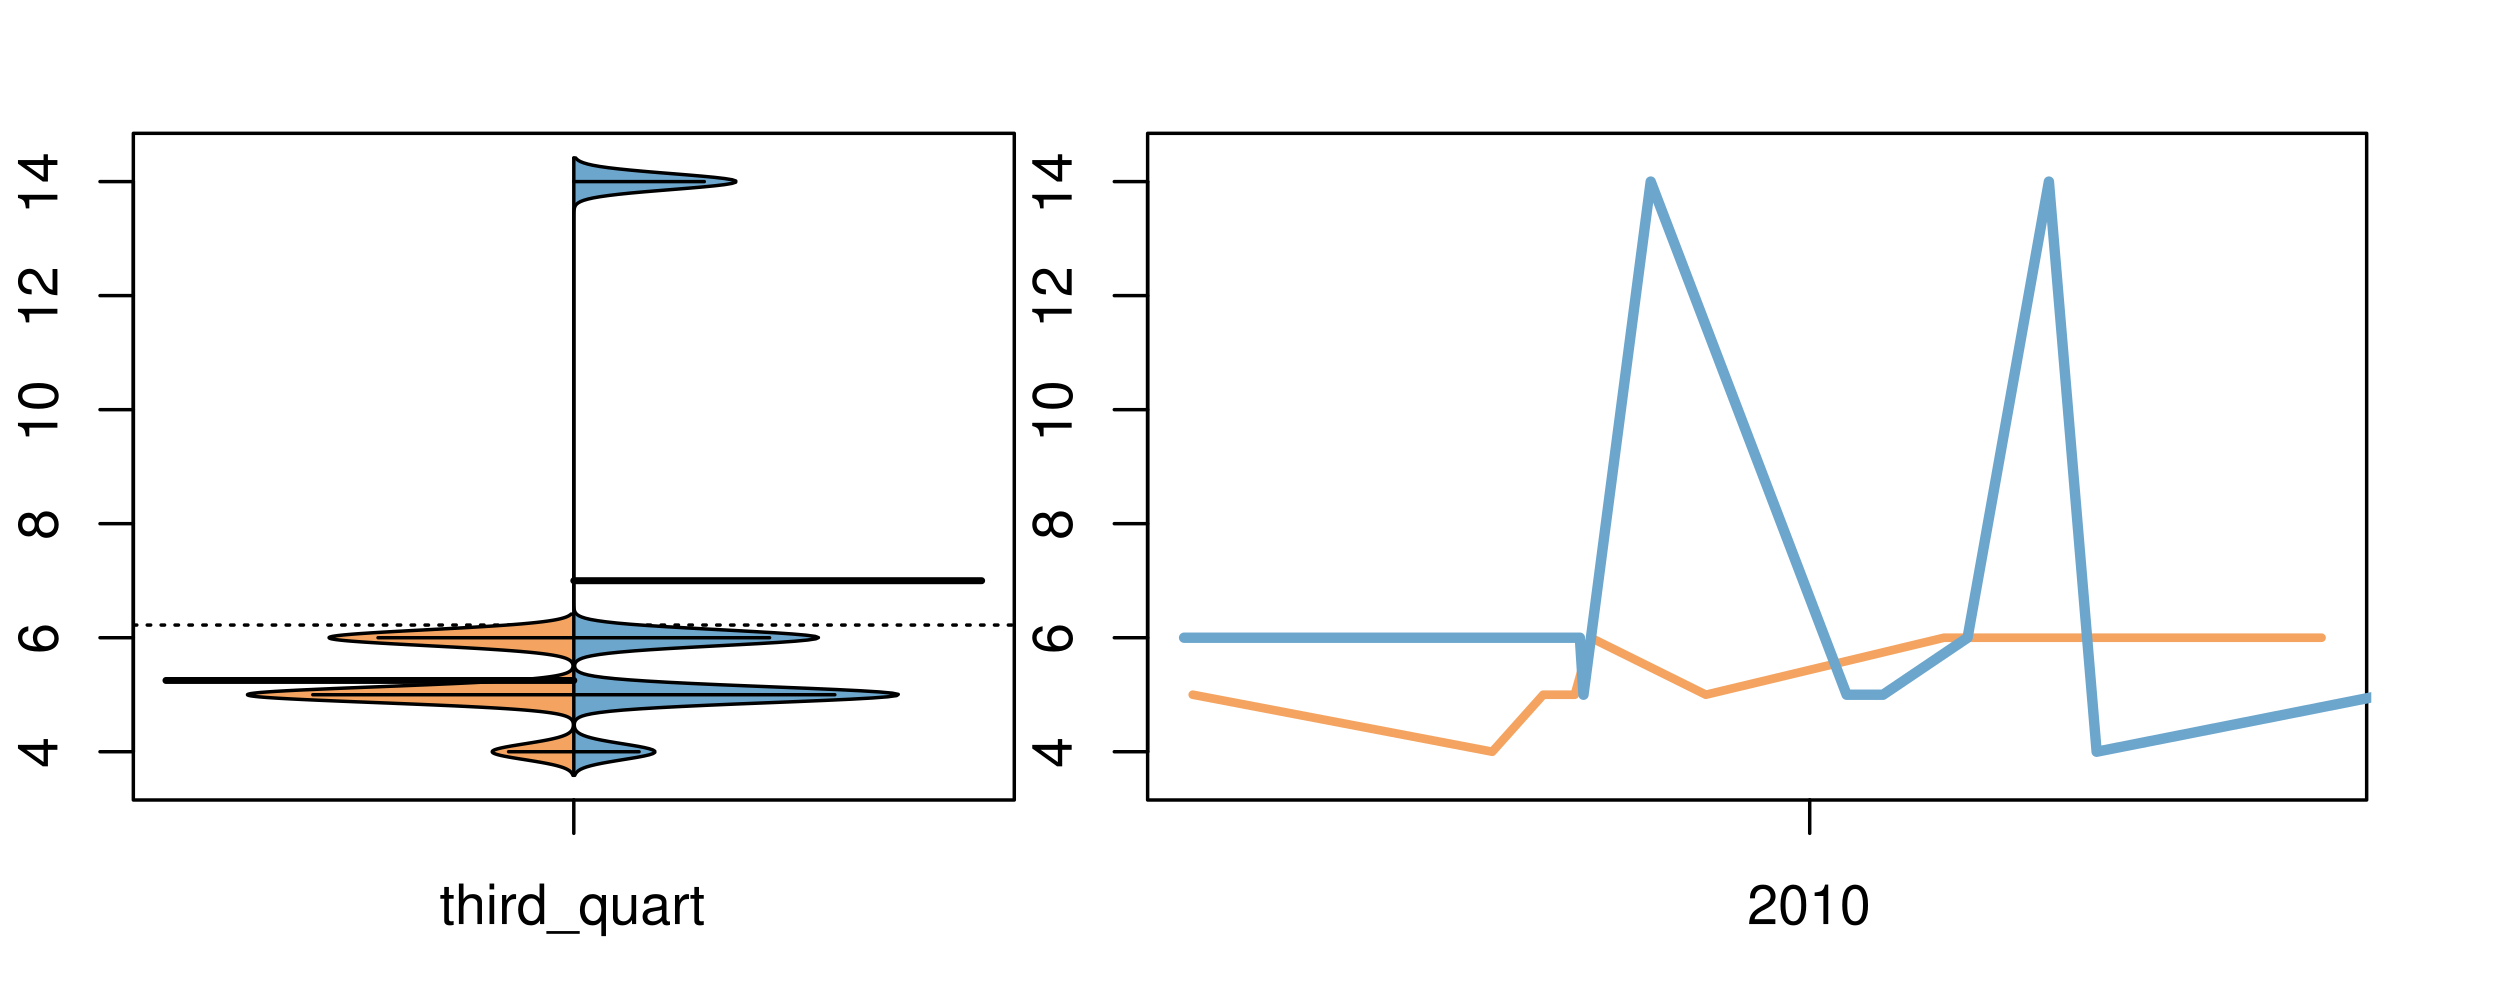 <?xml version="1.0" encoding="UTF-8"?>
<svg xmlns="http://www.w3.org/2000/svg" xmlns:xlink="http://www.w3.org/1999/xlink" width="540pt" height="216pt" viewBox="0 0 540 216" version="1.1">
<defs>
<g>
<symbol overflow="visible" id="glyph0-0">
<path style="stroke:none;" d="M -2.047 -3.922 L 0 -3.922 L 0 -4.984 L -2.047 -4.984 L -2.047 -6.234 L -2.984 -6.234 L -2.984 -4.984 L -8.516 -4.984 L -8.516 -4.203 L -3.156 -0.344 L -2.047 -0.344 Z M -2.984 -3.922 L -2.984 -1.266 L -6.703 -3.922 Z M -2.984 -3.922 "/>
</symbol>
<symbol overflow="visible" id="glyph0-1">
<path style="stroke:none;" d="M -6.281 -5.969 C -7.688 -5.766 -8.516 -4.859 -8.516 -3.562 C -8.516 -2.625 -8.047 -1.781 -7.297 -1.281 C -6.469 -0.75 -5.422 -0.516 -3.875 -0.516 C -2.453 -0.516 -1.531 -0.734 -0.781 -1.234 C -0.094 -1.688 0.281 -2.438 0.281 -3.375 C 0.281 -4.984 -0.922 -6.156 -2.594 -6.156 C -4.172 -6.156 -5.297 -5.078 -5.297 -3.547 C -5.297 -2.719 -4.969 -2.047 -4.344 -1.594 C -6.422 -1.609 -7.578 -2.281 -7.578 -3.484 C -7.578 -4.234 -7.109 -4.75 -6.281 -4.922 Z M -4.359 -3.422 C -4.359 -4.438 -3.641 -5.078 -2.516 -5.078 C -1.438 -5.078 -0.656 -4.359 -0.656 -3.391 C -0.656 -2.406 -1.469 -1.656 -2.562 -1.656 C -3.625 -1.656 -4.359 -2.375 -4.359 -3.422 Z M -4.359 -3.422 "/>
</symbol>
<symbol overflow="visible" id="glyph0-2">
<path style="stroke:none;" d="M -4.469 -4.688 C -5 -5.562 -5.438 -5.859 -6.234 -5.859 C -7.578 -5.859 -8.516 -4.812 -8.516 -3.297 C -8.516 -1.797 -7.578 -0.75 -6.234 -0.75 C -5.453 -0.75 -5.016 -1.031 -4.469 -1.891 C -4.016 -0.922 -3.297 -0.438 -2.359 -0.438 C -0.797 -0.438 0.281 -1.625 0.281 -3.297 C 0.281 -4.984 -0.797 -6.156 -2.359 -6.156 C -3.297 -6.156 -4.016 -5.672 -4.469 -4.688 Z M -7.578 -3.297 C -7.578 -4.203 -7.047 -4.781 -6.219 -4.781 C -5.422 -4.781 -4.891 -4.188 -4.891 -3.297 C -4.891 -2.406 -5.422 -1.828 -6.234 -1.828 C -7.047 -1.828 -7.578 -2.406 -7.578 -3.297 Z M -4.016 -3.297 C -4.016 -4.359 -3.344 -5.078 -2.344 -5.078 C -1.328 -5.078 -0.656 -4.359 -0.656 -3.281 C -0.656 -2.25 -1.344 -1.531 -2.344 -1.531 C -3.344 -1.531 -4.016 -2.25 -4.016 -3.297 Z M -4.016 -3.297 "/>
</symbol>
<symbol overflow="visible" id="glyph0-3">
<path style="stroke:none;" d="M -6.062 -3.109 L 0 -3.109 L 0 -4.156 L -8.516 -4.156 L -8.516 -3.469 C -7.203 -3.094 -7.016 -2.859 -6.812 -1.219 L -6.062 -1.219 Z M -6.062 -3.109 "/>
</symbol>
<symbol overflow="visible" id="glyph0-4">
<path style="stroke:none;" d="M -8.516 -3.297 C -8.516 -2.516 -8.156 -1.781 -7.578 -1.344 C -6.828 -0.797 -5.688 -0.516 -4.109 -0.516 C -1.25 -0.516 0.281 -1.469 0.281 -3.297 C 0.281 -5.094 -1.25 -6.078 -4.047 -6.078 C -5.703 -6.078 -6.797 -5.812 -7.578 -5.25 C -8.172 -4.812 -8.516 -4.109 -8.516 -3.297 Z M -7.578 -3.297 C -7.578 -4.438 -6.422 -5 -4.141 -5 C -1.734 -5 -0.594 -4.453 -0.594 -3.281 C -0.594 -2.156 -1.781 -1.594 -4.109 -1.594 C -6.438 -1.594 -7.578 -2.156 -7.578 -3.297 Z M -7.578 -3.297 "/>
</symbol>
<symbol overflow="visible" id="glyph0-5">
<path style="stroke:none;" d="M -1.047 -6.078 L -1.047 -1.594 C -1.734 -1.703 -2.188 -2.094 -2.797 -3.125 L -3.438 -4.328 C -4.094 -5.516 -4.969 -6.125 -6.016 -6.125 C -6.719 -6.125 -7.375 -5.844 -7.844 -5.344 C -8.297 -4.844 -8.516 -4.219 -8.516 -3.406 C -8.516 -2.328 -8.125 -1.531 -7.406 -1.062 C -6.953 -0.75 -6.422 -0.625 -5.562 -0.594 L -5.562 -1.656 C -6.125 -1.688 -6.484 -1.766 -6.75 -1.906 C -7.266 -2.188 -7.578 -2.734 -7.578 -3.375 C -7.578 -4.328 -6.906 -5.047 -5.984 -5.047 C -5.312 -5.047 -4.734 -4.656 -4.312 -3.906 L -3.688 -2.797 C -2.672 -1.016 -1.875 -0.5 0 -0.406 L 0 -6.078 Z M -1.047 -6.078 "/>
</symbol>
<symbol overflow="visible" id="glyph0-6">
<path style="stroke:none;" d="M -8.75 -5.938 L -8.75 -4.938 L -5.5 -4.938 C -6.125 -4.531 -6.469 -3.859 -6.469 -3.016 C -6.469 -1.375 -5.156 -0.312 -3.156 -0.312 C -1.031 -0.312 0.281 -1.359 0.281 -3.047 C 0.281 -3.906 -0.047 -4.516 -0.828 -5.047 L 0 -5.047 L 0 -5.938 Z M -5.531 -3.188 C -5.531 -4.266 -4.578 -4.938 -3.078 -4.938 C -1.625 -4.938 -0.656 -4.25 -0.656 -3.188 C -0.656 -2.094 -1.625 -1.359 -3.094 -1.359 C -4.562 -1.359 -5.531 -2.094 -5.531 -3.188 Z M -5.531 -3.188 "/>
</symbol>
<symbol overflow="visible" id="glyph0-7">
<path style="stroke:none;" d="M -6.281 -3.094 L -6.281 -2.047 L -7.266 -2.047 C -7.688 -2.047 -7.906 -2.297 -7.906 -2.75 C -7.906 -2.828 -7.906 -2.875 -7.891 -3.094 L -8.719 -3.094 C -8.766 -2.875 -8.781 -2.734 -8.781 -2.531 C -8.781 -1.609 -8.25 -1.062 -7.359 -1.062 L -6.281 -1.062 L -6.281 -0.219 L -5.469 -0.219 L -5.469 -1.062 L 0 -1.062 L 0 -2.047 L -5.469 -2.047 L -5.469 -3.094 Z M -6.281 -3.094 "/>
</symbol>
<symbol overflow="visible" id="glyph0-8">
<path style="stroke:none;" d="M 1.516 -6.938 L 1.516 0.266 L 2.109 0.266 L 2.109 -6.938 Z M 1.516 -6.938 "/>
</symbol>
<symbol overflow="visible" id="glyph0-9">
<path style="stroke:none;" d="M -6.469 -3.266 C -6.469 -1.5 -5.203 -0.438 -3.094 -0.438 C -0.984 -0.438 0.281 -1.484 0.281 -3.281 C 0.281 -5.047 -0.984 -6.125 -3.047 -6.125 C -5.219 -6.125 -6.469 -5.078 -6.469 -3.266 Z M -5.547 -3.281 C -5.547 -4.406 -4.625 -5.078 -3.062 -5.078 C -1.578 -5.078 -0.641 -4.375 -0.641 -3.281 C -0.641 -2.156 -1.578 -1.469 -3.094 -1.469 C -4.609 -1.469 -5.547 -2.156 -5.547 -3.281 Z M -5.547 -3.281 "/>
</symbol>
<symbol overflow="visible" id="glyph0-10">
<path style="stroke:none;" d="M -8.75 -1.828 L -8.75 -0.812 L 0 -0.812 L 0 -1.828 Z M -8.75 -1.828 "/>
</symbol>
<symbol overflow="visible" id="glyph0-11">
<path style="stroke:none;" d="M -1.25 -2.297 L -1.25 -1.047 L 0 -1.047 L 0 -2.297 Z M -1.25 -2.297 "/>
</symbol>
<symbol overflow="visible" id="glyph0-12">
<path style="stroke:none;" d="M 0 -3.422 L -6.281 -5.828 L -6.281 -4.703 L -1.188 -2.922 L -6.281 -1.25 L -6.281 -0.125 L 0 -2.328 Z M 0 -3.422 "/>
</symbol>
<symbol overflow="visible" id="glyph0-13">
<path style="stroke:none;" d="M -0.594 -6.422 C -0.562 -6.312 -0.562 -6.266 -0.562 -6.203 C -0.562 -5.859 -0.75 -5.656 -1.062 -5.656 L -4.75 -5.656 C -5.875 -5.656 -6.469 -4.844 -6.469 -3.297 C -6.469 -2.391 -6.203 -1.625 -5.734 -1.219 C -5.406 -0.922 -5.047 -0.797 -4.422 -0.781 L -4.422 -1.781 C -5.203 -1.875 -5.547 -2.328 -5.547 -3.266 C -5.547 -4.156 -5.203 -4.672 -4.609 -4.672 L -4.344 -4.672 C -3.922 -4.672 -3.75 -4.422 -3.641 -3.625 C -3.469 -2.203 -3.422 -1.984 -3.266 -1.609 C -2.969 -0.875 -2.406 -0.5 -1.578 -0.5 C -0.438 -0.5 0.281 -1.297 0.281 -2.562 C 0.281 -3.359 0 -4 -0.641 -4.703 C -0.016 -4.781 0.281 -5.094 0.281 -5.734 C 0.281 -5.938 0.25 -6.094 0.172 -6.422 Z M -1.984 -4.672 C -1.641 -4.672 -1.438 -4.578 -1.156 -4.266 C -0.797 -3.859 -0.594 -3.375 -0.594 -2.781 C -0.594 -2 -0.969 -1.547 -1.609 -1.547 C -2.266 -1.547 -2.609 -1.984 -2.766 -3.062 C -2.906 -4.109 -2.953 -4.328 -3.109 -4.672 Z M -1.984 -4.672 "/>
</symbol>
<symbol overflow="visible" id="glyph0-14">
<path style="stroke:none;" d="M 0 -5.781 L -6.281 -5.781 L -6.281 -4.781 L -2.719 -4.781 C -1.438 -4.781 -0.594 -4.109 -0.594 -3.078 C -0.594 -2.281 -1.078 -1.781 -1.844 -1.781 L -6.281 -1.781 L -6.281 -0.781 L -1.438 -0.781 C -0.391 -0.781 0.281 -1.562 0.281 -2.781 C 0.281 -3.703 -0.047 -4.297 -0.875 -4.891 L 0 -4.891 Z M 0 -5.781 "/>
</symbol>
<symbol overflow="visible" id="glyph0-15">
<path style="stroke:none;" d="M -2.812 -6.156 C -3.766 -6.156 -4.344 -6.078 -4.812 -5.906 C -5.844 -5.5 -6.469 -4.531 -6.469 -3.359 C -6.469 -1.609 -5.125 -0.484 -3.062 -0.484 C -1 -0.484 0.281 -1.578 0.281 -3.344 C 0.281 -4.781 -0.547 -5.766 -1.906 -6.031 L -1.906 -5.016 C -1.078 -4.734 -0.641 -4.172 -0.641 -3.375 C -0.641 -2.734 -0.938 -2.203 -1.469 -1.859 C -1.828 -1.625 -2.188 -1.531 -2.812 -1.531 Z M -3.625 -1.547 C -4.781 -1.625 -5.547 -2.344 -5.547 -3.344 C -5.547 -4.328 -4.734 -5.094 -3.703 -5.094 C -3.672 -5.094 -3.641 -5.094 -3.625 -5.078 Z M -3.625 -1.547 "/>
</symbol>
<symbol overflow="visible" id="glyph1-0">
<path style="stroke:none;" d="M 3.047 -6.281 L 2.016 -6.281 L 2.016 -8.016 L 1.016 -8.016 L 1.016 -6.281 L 0.172 -6.281 L 0.172 -5.469 L 1.016 -5.469 L 1.016 -0.719 C 1.016 -0.078 1.453 0.281 2.234 0.281 C 2.469 0.281 2.719 0.25 3.047 0.188 L 3.047 -0.641 C 2.922 -0.609 2.766 -0.594 2.562 -0.594 C 2.141 -0.594 2.016 -0.719 2.016 -1.156 L 2.016 -5.469 L 3.047 -5.469 Z M 3.047 -6.281 "/>
</symbol>
<symbol overflow="visible" id="glyph1-1">
<path style="stroke:none;" d="M 0.844 -8.75 L 0.844 0 L 1.844 0 L 1.844 -3.469 C 1.844 -4.75 2.516 -5.594 3.547 -5.594 C 3.859 -5.594 4.188 -5.484 4.422 -5.297 C 4.719 -5.094 4.844 -4.797 4.844 -4.359 L 4.844 0 L 5.828 0 L 5.828 -4.75 C 5.828 -5.812 5.078 -6.469 3.859 -6.469 C 2.969 -6.469 2.422 -6.188 1.844 -5.422 L 1.844 -8.75 Z M 0.844 -8.75 "/>
</symbol>
<symbol overflow="visible" id="glyph1-2">
<path style="stroke:none;" d="M 1.797 -6.281 L 0.797 -6.281 L 0.797 0 L 1.797 0 Z M 1.797 -8.75 L 0.797 -8.75 L 0.797 -7.484 L 1.797 -7.484 Z M 1.797 -8.75 "/>
</symbol>
<symbol overflow="visible" id="glyph1-3">
<path style="stroke:none;" d="M 0.828 -6.281 L 0.828 0 L 1.844 0 L 1.844 -3.266 C 1.844 -4.156 2.062 -4.75 2.547 -5.094 C 2.859 -5.328 3.156 -5.406 3.859 -5.406 L 3.859 -6.438 C 3.688 -6.453 3.594 -6.469 3.469 -6.469 C 2.812 -6.469 2.328 -6.078 1.75 -5.141 L 1.75 -6.281 Z M 0.828 -6.281 "/>
</symbol>
<symbol overflow="visible" id="glyph1-4">
<path style="stroke:none;" d="M 5.938 -8.75 L 4.938 -8.75 L 4.938 -5.5 C 4.531 -6.125 3.859 -6.469 3.016 -6.469 C 1.375 -6.469 0.312 -5.156 0.312 -3.156 C 0.312 -1.031 1.359 0.281 3.047 0.281 C 3.906 0.281 4.516 -0.047 5.047 -0.828 L 5.047 0 L 5.938 0 Z M 3.188 -5.531 C 4.266 -5.531 4.938 -4.578 4.938 -3.078 C 4.938 -1.625 4.25 -0.656 3.188 -0.656 C 2.094 -0.656 1.359 -1.625 1.359 -3.094 C 1.359 -4.562 2.094 -5.531 3.188 -5.531 Z M 3.188 -5.531 "/>
</symbol>
<symbol overflow="visible" id="glyph1-5">
<path style="stroke:none;" d="M 6.938 1.516 L -0.266 1.516 L -0.266 2.109 L 6.938 2.109 Z M 6.938 1.516 "/>
</symbol>
<symbol overflow="visible" id="glyph1-6">
<path style="stroke:none;" d="M 5.938 2.609 L 5.938 -6.281 L 5.047 -6.281 L 5.047 -5.453 C 4.578 -6.109 3.875 -6.469 3.047 -6.469 C 1.391 -6.469 0.312 -5.109 0.312 -3.031 C 0.312 -0.984 1.344 0.281 3 0.281 C 3.875 0.281 4.469 -0.031 4.938 -0.719 L 4.938 2.609 Z M 3.188 -5.531 C 4.266 -5.531 4.938 -4.578 4.938 -3.062 C 4.938 -1.625 4.25 -0.656 3.188 -0.656 C 2.094 -0.656 1.359 -1.625 1.359 -3.094 C 1.359 -4.547 2.094 -5.531 3.188 -5.531 Z M 3.188 -5.531 "/>
</symbol>
<symbol overflow="visible" id="glyph1-7">
<path style="stroke:none;" d="M 5.781 0 L 5.781 -6.281 L 4.781 -6.281 L 4.781 -2.719 C 4.781 -1.438 4.109 -0.594 3.078 -0.594 C 2.281 -0.594 1.781 -1.078 1.781 -1.844 L 1.781 -6.281 L 0.781 -6.281 L 0.781 -1.438 C 0.781 -0.391 1.562 0.281 2.781 0.281 C 3.703 0.281 4.297 -0.047 4.891 -0.875 L 4.891 0 Z M 5.781 0 "/>
</symbol>
<symbol overflow="visible" id="glyph1-8">
<path style="stroke:none;" d="M 6.422 -0.594 C 6.312 -0.562 6.266 -0.562 6.203 -0.562 C 5.859 -0.562 5.656 -0.75 5.656 -1.062 L 5.656 -4.75 C 5.656 -5.875 4.844 -6.469 3.297 -6.469 C 2.391 -6.469 1.625 -6.203 1.219 -5.734 C 0.922 -5.406 0.797 -5.047 0.781 -4.422 L 1.781 -4.422 C 1.875 -5.203 2.328 -5.547 3.266 -5.547 C 4.156 -5.547 4.672 -5.203 4.672 -4.609 L 4.672 -4.344 C 4.672 -3.922 4.422 -3.75 3.625 -3.641 C 2.203 -3.469 1.984 -3.422 1.609 -3.266 C 0.875 -2.969 0.5 -2.406 0.5 -1.578 C 0.5 -0.438 1.297 0.281 2.562 0.281 C 3.359 0.281 4 0 4.703 -0.641 C 4.781 -0.016 5.094 0.281 5.734 0.281 C 5.938 0.281 6.094 0.25 6.422 0.172 Z M 4.672 -1.984 C 4.672 -1.641 4.578 -1.438 4.266 -1.156 C 3.859 -0.797 3.375 -0.594 2.781 -0.594 C 2 -0.594 1.547 -0.969 1.547 -1.609 C 1.547 -2.266 1.984 -2.609 3.062 -2.766 C 4.109 -2.906 4.328 -2.953 4.672 -3.109 Z M 4.672 -1.984 "/>
</symbol>
<symbol overflow="visible" id="glyph1-9">
<path style="stroke:none;" d="M 6.078 -1.047 L 1.594 -1.047 C 1.703 -1.734 2.094 -2.188 3.125 -2.797 L 4.328 -3.438 C 5.516 -4.094 6.125 -4.969 6.125 -6.016 C 6.125 -6.719 5.844 -7.375 5.344 -7.844 C 4.844 -8.297 4.219 -8.516 3.406 -8.516 C 2.328 -8.516 1.531 -8.125 1.062 -7.406 C 0.75 -6.953 0.625 -6.422 0.594 -5.562 L 1.656 -5.562 C 1.688 -6.125 1.766 -6.484 1.906 -6.75 C 2.188 -7.266 2.734 -7.578 3.375 -7.578 C 4.328 -7.578 5.047 -6.906 5.047 -5.984 C 5.047 -5.312 4.656 -4.734 3.906 -4.312 L 2.797 -3.688 C 1.016 -2.672 0.5 -1.875 0.406 0 L 6.078 0 Z M 6.078 -1.047 "/>
</symbol>
<symbol overflow="visible" id="glyph1-10">
<path style="stroke:none;" d="M 3.297 -8.516 C 2.516 -8.516 1.781 -8.156 1.344 -7.578 C 0.797 -6.828 0.516 -5.688 0.516 -4.109 C 0.516 -1.25 1.469 0.281 3.297 0.281 C 5.094 0.281 6.078 -1.25 6.078 -4.047 C 6.078 -5.703 5.812 -6.797 5.25 -7.578 C 4.812 -8.172 4.109 -8.516 3.297 -8.516 Z M 3.297 -7.578 C 4.438 -7.578 5 -6.422 5 -4.141 C 5 -1.734 4.453 -0.594 3.281 -0.594 C 2.156 -0.594 1.594 -1.781 1.594 -4.109 C 1.594 -6.438 2.156 -7.578 3.297 -7.578 Z M 3.297 -7.578 "/>
</symbol>
<symbol overflow="visible" id="glyph1-11">
<path style="stroke:none;" d="M 3.109 -6.062 L 3.109 0 L 4.156 0 L 4.156 -8.516 L 3.469 -8.516 C 3.094 -7.203 2.859 -7.016 1.219 -6.812 L 1.219 -6.062 Z M 3.109 -6.062 "/>
</symbol>
</g>
<clipPath id="clip1">
  <path d="M 28.801 28.801 L 220.086 28.801 L 220.086 173.801 L 28.801 173.801 Z M 28.801 28.801 "/>
</clipPath>
<clipPath id="clip2">
  <path d="M 247.887 28.801 L 512.199 28.801 L 512.199 173.801 L 247.887 173.801 Z M 247.887 28.801 "/>
</clipPath>
<clipPath id="clip3">
  <path d="M 233.484 14.398 L 526.598 14.398 L 526.598 188.199 L 233.484 188.199 Z M 233.484 14.398 "/>
</clipPath>
<clipPath id="clip4">
  <path d="M 247.887 28.801 L 512.199 28.801 L 512.199 173.801 L 247.887 173.801 Z M 247.887 28.801 "/>
</clipPath>
</defs>
<g id="surface176">
<path style="fill:none;stroke-width:0.75;stroke-linecap:round;stroke-linejoin:round;stroke:rgb(0%,0%,0%);stroke-opacity:1;stroke-miterlimit:10;" d="M 28.801 172.801 L 219.086 172.801 L 219.086 28.801 L 28.801 28.801 L 28.801 172.801 "/>
<path style="fill:none;stroke-width:0.75;stroke-linecap:round;stroke-linejoin:round;stroke:rgb(0%,0%,0%);stroke-opacity:1;stroke-miterlimit:10;" d="M 28.801 162.375 L 28.801 39.227 "/>
<path style="fill:none;stroke-width:0.75;stroke-linecap:round;stroke-linejoin:round;stroke:rgb(0%,0%,0%);stroke-opacity:1;stroke-miterlimit:10;" d="M 28.801 162.375 L 21.602 162.375 "/>
<path style="fill:none;stroke-width:0.75;stroke-linecap:round;stroke-linejoin:round;stroke:rgb(0%,0%,0%);stroke-opacity:1;stroke-miterlimit:10;" d="M 28.801 137.746 L 21.602 137.746 "/>
<path style="fill:none;stroke-width:0.75;stroke-linecap:round;stroke-linejoin:round;stroke:rgb(0%,0%,0%);stroke-opacity:1;stroke-miterlimit:10;" d="M 28.801 113.113 L 21.602 113.113 "/>
<path style="fill:none;stroke-width:0.75;stroke-linecap:round;stroke-linejoin:round;stroke:rgb(0%,0%,0%);stroke-opacity:1;stroke-miterlimit:10;" d="M 28.801 88.484 L 21.602 88.484 "/>
<path style="fill:none;stroke-width:0.75;stroke-linecap:round;stroke-linejoin:round;stroke:rgb(0%,0%,0%);stroke-opacity:1;stroke-miterlimit:10;" d="M 28.801 63.855 L 21.602 63.855 "/>
<path style="fill:none;stroke-width:0.75;stroke-linecap:round;stroke-linejoin:round;stroke:rgb(0%,0%,0%);stroke-opacity:1;stroke-miterlimit:10;" d="M 28.801 39.227 L 21.602 39.227 "/>
<g style="fill:rgb(0%,0%,0%);fill-opacity:1;">
  <use xlink:href="#glyph0-0" x="12.396" y="165.875"/>
</g>
<g style="fill:rgb(0%,0%,0%);fill-opacity:1;">
  <use xlink:href="#glyph0-1" x="12.396" y="141.246"/>
</g>
<g style="fill:rgb(0%,0%,0%);fill-opacity:1;">
  <use xlink:href="#glyph0-2" x="12.396" y="116.613"/>
</g>
<g style="fill:rgb(0%,0%,0%);fill-opacity:1;">
  <use xlink:href="#glyph0-3" x="12.396" y="95.484"/>
  <use xlink:href="#glyph0-4" x="12.396" y="88.812"/>
</g>
<g style="fill:rgb(0%,0%,0%);fill-opacity:1;">
  <use xlink:href="#glyph0-3" x="12.396" y="70.855"/>
  <use xlink:href="#glyph0-5" x="12.396" y="64.184"/>
</g>
<g style="fill:rgb(0%,0%,0%);fill-opacity:1;">
  <use xlink:href="#glyph0-3" x="12.396" y="46.227"/>
  <use xlink:href="#glyph0-0" x="12.396" y="39.555"/>
</g>
<path style="fill:none;stroke-width:0.75;stroke-linecap:round;stroke-linejoin:round;stroke:rgb(0%,0%,0%);stroke-opacity:1;stroke-miterlimit:10;" d="M 123.941 172.801 L 123.941 172.801 "/>
<path style="fill:none;stroke-width:0.75;stroke-linecap:round;stroke-linejoin:round;stroke:rgb(0%,0%,0%);stroke-opacity:1;stroke-miterlimit:10;" d="M 123.941 172.801 L 123.941 180 "/>
<g style="fill:rgb(0%,0%,0%);fill-opacity:1;">
  <use xlink:href="#glyph1-0" x="94.941" y="199.596"/>
  <use xlink:href="#glyph1-1" x="98.277" y="199.596"/>
  <use xlink:href="#glyph1-2" x="104.949" y="199.596"/>
  <use xlink:href="#glyph1-3" x="107.613" y="199.596"/>
  <use xlink:href="#glyph1-4" x="111.609" y="199.596"/>
  <use xlink:href="#glyph1-5" x="118.281" y="199.596"/>
  <use xlink:href="#glyph1-6" x="124.953" y="199.596"/>
  <use xlink:href="#glyph1-7" x="131.625" y="199.596"/>
  <use xlink:href="#glyph1-8" x="138.297" y="199.596"/>
  <use xlink:href="#glyph1-3" x="144.969" y="199.596"/>
  <use xlink:href="#glyph1-0" x="148.965" y="199.596"/>
</g>
<g clip-path="url(#clip1)" clip-rule="nonzero">
<path style="fill:none;stroke-width:0.75;stroke-linecap:round;stroke-linejoin:round;stroke:rgb(0%,0%,0%);stroke-opacity:1;stroke-dasharray:0.75,2.25;stroke-miterlimit:10;" d="M 28.801 135.008 L 219.086 135.008 "/>
<path style=" stroke:none;fill-rule:nonzero;fill:rgb(95.686%,64.314%,37.647%);fill-opacity:1;" d="M 123.941 132.652 L 123.348 132.652 L 123.27 132.723 L 123.188 132.789 L 123.094 132.855 L 122.992 132.926 L 122.879 132.992 L 122.754 133.062 L 122.613 133.129 L 122.465 133.199 L 122.297 133.266 L 122.117 133.336 L 121.918 133.402 L 121.699 133.469 L 121.469 133.539 L 121.211 133.605 L 120.93 133.676 L 120.633 133.742 L 120.309 133.812 L 119.957 133.879 L 119.578 133.949 L 119.18 134.016 L 118.742 134.082 L 118.277 134.152 L 117.781 134.219 L 117.258 134.289 L 116.691 134.355 L 116.094 134.426 L 115.465 134.492 L 114.797 134.559 L 114.086 134.629 L 113.348 134.695 L 112.574 134.766 L 111.746 134.832 L 110.891 134.902 L 110 134.969 L 109.07 135.039 L 108.098 135.105 L 107.098 135.172 L 106.062 135.242 L 104.988 135.309 L 103.883 135.379 L 102.75 135.445 L 101.59 135.516 L 100.398 135.582 L 99.188 135.652 L 97.961 135.719 L 96.707 135.785 L 95.445 135.855 L 94.172 135.922 L 92.891 135.992 L 91.605 136.059 L 90.32 136.129 L 89.043 136.195 L 87.773 136.266 L 86.52 136.332 L 85.281 136.398 L 84.066 136.469 L 82.883 136.535 L 81.734 136.605 L 80.613 136.672 L 79.539 136.742 L 78.52 136.809 L 77.539 136.875 L 76.609 136.945 L 75.758 137.012 L 74.961 137.082 L 74.223 137.148 L 73.555 137.219 L 72.977 137.285 L 72.465 137.355 L 72.016 137.422 L 71.672 137.488 L 71.402 137.559 L 71.207 137.625 L 71.094 137.695 L 71.086 137.762 L 71.152 137.832 L 71.289 137.898 L 71.527 137.969 L 71.852 138.035 L 72.242 138.102 L 72.707 138.172 L 73.273 138.238 L 73.902 138.309 L 74.59 138.375 L 75.363 138.445 L 76.199 138.512 L 77.09 138.578 L 78.031 138.648 L 79.043 138.715 L 80.098 138.785 L 81.188 138.852 L 82.324 138.922 L 83.496 138.988 L 84.695 139.059 L 85.918 139.125 L 87.168 139.191 L 88.434 139.262 L 89.707 139.328 L 90.988 139.398 L 92.273 139.465 L 93.555 139.535 L 94.836 139.602 L 96.102 139.672 L 97.359 139.738 L 98.602 139.805 L 99.824 139.875 L 101.02 139.941 L 102.195 140.012 L 103.344 140.078 L 104.461 140.148 L 105.547 140.215 L 106.602 140.285 L 107.629 140.352 L 108.605 140.418 L 109.555 140.488 L 110.469 140.555 L 111.344 140.625 L 112.176 140.691 L 112.977 140.762 L 113.742 140.828 L 114.461 140.895 L 115.145 140.965 L 115.797 141.031 L 116.41 141.102 L 116.984 141.168 L 117.531 141.238 L 118.047 141.305 L 118.523 141.375 L 118.969 141.441 L 119.391 141.508 L 119.781 141.578 L 120.141 141.645 L 120.477 141.715 L 120.793 141.781 L 121.078 141.852 L 121.344 141.918 L 121.59 141.988 L 121.816 142.055 L 122.02 142.121 L 122.211 142.191 L 122.387 142.258 L 122.543 142.328 L 122.684 142.395 L 122.816 142.465 L 122.938 142.531 L 123.043 142.602 L 123.137 142.668 L 123.227 142.734 L 123.305 142.805 L 123.375 142.871 L 123.438 142.941 L 123.492 143.008 L 123.539 143.078 L 123.582 143.145 L 123.621 143.211 L 123.656 143.281 L 123.684 143.348 L 123.707 143.418 L 123.727 143.484 L 123.742 143.555 L 123.754 143.621 L 123.762 143.691 L 123.77 143.758 L 123.77 143.895 L 123.766 143.961 L 123.754 144.031 L 123.742 144.098 L 123.727 144.168 L 123.707 144.234 L 123.684 144.305 L 123.656 144.371 L 123.621 144.438 L 123.582 144.508 L 123.539 144.574 L 123.488 144.645 L 123.434 144.711 L 123.367 144.781 L 123.293 144.848 L 123.211 144.918 L 123.121 144.984 L 123.016 145.051 L 122.902 145.121 L 122.777 145.188 L 122.637 145.258 L 122.48 145.324 L 122.312 145.395 L 122.125 145.461 L 121.918 145.527 L 121.691 145.598 L 121.445 145.664 L 121.176 145.734 L 120.879 145.801 L 120.559 145.871 L 120.215 145.938 L 119.832 146.008 L 119.426 146.074 L 118.988 146.141 L 118.512 146.211 L 117.996 146.277 L 117.449 146.348 L 116.871 146.414 L 116.234 146.484 L 115.559 146.551 L 114.848 146.621 L 114.09 146.688 L 113.277 146.754 L 112.426 146.824 L 111.531 146.891 L 110.57 146.961 L 109.566 147.027 L 108.52 147.098 L 107.418 147.164 L 106.258 147.23 L 105.055 147.301 L 103.809 147.367 L 102.504 147.438 L 101.152 147.504 L 99.758 147.574 L 98.324 147.641 L 96.836 147.711 L 95.316 147.777 L 93.762 147.844 L 92.168 147.914 L 90.543 147.98 L 88.898 148.051 L 87.23 148.117 L 85.539 148.188 L 83.836 148.254 L 82.129 148.324 L 80.414 148.391 L 78.703 148.457 L 77 148.527 L 75.309 148.594 L 73.645 148.664 L 72.008 148.73 L 70.395 148.801 L 68.82 148.867 L 67.301 148.938 L 65.828 149.004 L 64.402 149.07 L 63.055 149.141 L 61.773 149.207 L 60.559 149.277 L 59.418 149.344 L 58.391 149.414 L 57.438 149.48 L 56.562 149.547 L 55.805 149.617 L 55.156 149.684 L 54.598 149.754 L 54.133 149.82 L 53.816 149.891 L 53.594 149.957 L 53.465 150.027 L 53.465 150.094 L 53.594 150.16 L 53.816 150.23 L 54.133 150.297 L 54.598 150.367 L 55.156 150.434 L 55.805 150.504 L 56.562 150.57 L 57.438 150.641 L 58.391 150.707 L 59.418 150.773 L 60.559 150.844 L 61.773 150.91 L 63.055 150.98 L 64.402 151.047 L 65.828 151.117 L 67.301 151.184 L 68.82 151.254 L 70.395 151.32 L 72.008 151.387 L 73.645 151.457 L 75.309 151.523 L 77 151.594 L 78.703 151.66 L 80.414 151.73 L 82.129 151.797 L 83.836 151.863 L 85.539 151.934 L 87.23 152 L 88.898 152.07 L 90.543 152.137 L 92.168 152.207 L 93.762 152.273 L 95.316 152.344 L 96.836 152.41 L 98.324 152.477 L 99.758 152.547 L 101.152 152.613 L 102.504 152.684 L 103.809 152.75 L 105.055 152.82 L 106.258 152.887 L 107.418 152.957 L 108.52 153.023 L 109.566 153.09 L 110.57 153.16 L 111.531 153.227 L 112.426 153.297 L 113.277 153.363 L 114.09 153.434 L 114.848 153.5 L 115.559 153.57 L 116.234 153.637 L 116.871 153.703 L 117.449 153.773 L 117.996 153.84 L 118.512 153.91 L 118.988 153.977 L 119.426 154.047 L 119.836 154.113 L 120.219 154.18 L 120.559 154.25 L 120.879 154.316 L 121.176 154.387 L 121.449 154.453 L 121.691 154.523 L 121.918 154.59 L 122.129 154.66 L 122.312 154.727 L 122.484 154.793 L 122.641 154.863 L 122.781 154.93 L 122.906 155 L 123.02 155.066 L 123.125 155.137 L 123.215 155.203 L 123.297 155.273 L 123.371 155.34 L 123.441 155.406 L 123.496 155.477 L 123.551 155.543 L 123.598 155.613 L 123.637 155.68 L 123.672 155.75 L 123.703 155.816 L 123.73 155.887 L 123.777 156.02 L 123.793 156.09 L 123.809 156.156 L 123.82 156.227 L 123.828 156.293 L 123.836 156.363 L 123.844 156.496 L 123.844 156.633 L 123.84 156.703 L 123.836 156.77 L 123.832 156.84 L 123.82 156.906 L 123.812 156.977 L 123.797 157.043 L 123.785 157.109 L 123.766 157.18 L 123.746 157.246 L 123.727 157.316 L 123.699 157.383 L 123.672 157.453 L 123.641 157.52 L 123.605 157.59 L 123.566 157.656 L 123.523 157.723 L 123.477 157.793 L 123.422 157.859 L 123.363 157.93 L 123.301 157.996 L 123.234 158.066 L 123.156 158.133 L 123.074 158.199 L 122.988 158.27 L 122.891 158.336 L 122.789 158.406 L 122.676 158.473 L 122.555 158.543 L 122.426 158.609 L 122.285 158.68 L 122.137 158.746 L 121.977 158.812 L 121.805 158.883 L 121.625 158.949 L 121.434 159.02 L 121.227 159.086 L 121.008 159.156 L 120.781 159.223 L 120.543 159.293 L 120.285 159.359 L 120.02 159.426 L 119.742 159.496 L 119.453 159.562 L 119.148 159.633 L 118.832 159.699 L 118.504 159.77 L 118.164 159.836 L 117.812 159.906 L 117.449 159.973 L 117.078 160.039 L 116.691 160.109 L 116.301 160.176 L 115.902 160.246 L 115.496 160.312 L 115.082 160.383 L 114.664 160.449 L 114.238 160.516 L 113.812 160.586 L 113.387 160.652 L 112.957 160.723 L 112.531 160.789 L 112.105 160.859 L 111.684 160.926 L 111.27 160.996 L 110.859 161.062 L 110.461 161.129 L 110.07 161.199 L 109.691 161.266 L 109.328 161.336 L 108.977 161.402 L 108.641 161.473 L 108.324 161.539 L 108.027 161.609 L 107.75 161.676 L 107.492 161.742 L 107.262 161.812 L 107.055 161.879 L 106.863 161.949 L 106.711 162.016 L 106.578 162.086 L 106.473 162.152 L 106.391 162.223 L 106.348 162.289 L 106.324 162.355 L 106.328 162.426 L 106.363 162.492 L 106.43 162.562 L 106.52 162.629 L 106.633 162.699 L 106.781 162.766 L 106.953 162.832 L 107.148 162.902 L 107.371 162.969 L 107.617 163.039 L 108.164 163.176 L 108.477 163.242 L 108.801 163.312 L 109.141 163.379 L 109.5 163.445 L 109.875 163.516 L 110.258 163.582 L 110.648 163.652 L 111.055 163.719 L 111.469 163.789 L 111.887 163.855 L 112.309 163.926 L 112.734 163.992 L 113.164 164.059 L 113.59 164.129 L 114.02 164.195 L 114.441 164.266 L 114.863 164.332 L 115.281 164.402 L 115.691 164.469 L 116.094 164.539 L 116.492 164.605 L 116.879 164.672 L 117.258 164.742 L 117.625 164.809 L 117.984 164.879 L 118.328 164.945 L 118.66 165.016 L 118.984 165.082 L 119.297 165.148 L 119.594 165.219 L 119.879 165.285 L 120.152 165.355 L 120.41 165.422 L 120.656 165.492 L 120.895 165.559 L 121.117 165.629 L 121.328 165.695 L 121.523 165.762 L 121.715 165.832 L 121.891 165.898 L 122.055 165.969 L 122.211 166.035 L 122.355 166.105 L 122.488 166.172 L 122.613 166.242 L 122.73 166.309 L 122.84 166.375 L 122.938 166.445 L 123.031 166.512 L 123.117 166.582 L 123.195 166.648 L 123.266 166.719 L 123.336 166.785 L 123.395 166.852 L 123.449 166.922 L 123.5 166.988 L 123.547 167.059 L 123.59 167.125 L 123.625 167.195 L 123.66 167.262 L 123.691 167.332 L 123.719 167.398 L 123.742 167.465 L 123.941 167.465 Z M 123.941 132.652 "/>
<path style="fill:none;stroke-width:0.75;stroke-linecap:round;stroke-linejoin:round;stroke:rgb(0%,0%,0%);stroke-opacity:1;stroke-miterlimit:10;" d="M 123.941 132.652 L 123.348 132.652 L 123.27 132.723 L 123.188 132.789 L 123.094 132.855 L 122.992 132.926 L 122.879 132.992 L 122.754 133.062 L 122.613 133.129 L 122.465 133.199 L 122.297 133.266 L 122.117 133.336 L 121.918 133.402 L 121.699 133.469 L 121.469 133.539 L 121.211 133.605 L 120.93 133.676 L 120.633 133.742 L 120.309 133.812 L 119.957 133.879 L 119.578 133.949 L 119.18 134.016 L 118.742 134.082 L 118.277 134.152 L 117.781 134.219 L 117.258 134.289 L 116.691 134.355 L 116.094 134.426 L 115.465 134.492 L 114.797 134.559 L 114.086 134.629 L 113.348 134.695 L 112.574 134.766 L 111.746 134.832 L 110.891 134.902 L 110 134.969 L 109.07 135.039 L 108.098 135.105 L 107.098 135.172 L 106.062 135.242 L 104.988 135.309 L 103.883 135.379 L 102.75 135.445 L 101.59 135.516 L 100.398 135.582 L 99.188 135.652 L 97.961 135.719 L 96.707 135.785 L 95.445 135.855 L 94.172 135.922 L 92.891 135.992 L 91.605 136.059 L 90.32 136.129 L 89.043 136.195 L 87.773 136.266 L 86.52 136.332 L 85.281 136.398 L 84.066 136.469 L 82.883 136.535 L 81.734 136.605 L 80.613 136.672 L 79.539 136.742 L 78.52 136.809 L 77.539 136.875 L 76.609 136.945 L 75.758 137.012 L 74.961 137.082 L 74.223 137.148 L 73.555 137.219 L 72.977 137.285 L 72.465 137.355 L 72.016 137.422 L 71.672 137.488 L 71.402 137.559 L 71.207 137.625 L 71.094 137.695 L 71.086 137.762 L 71.152 137.832 L 71.289 137.898 L 71.527 137.969 L 71.852 138.035 L 72.242 138.102 L 72.707 138.172 L 73.273 138.238 L 73.902 138.309 L 74.59 138.375 L 75.363 138.445 L 76.199 138.512 L 77.09 138.578 L 78.031 138.648 L 79.043 138.715 L 80.098 138.785 L 81.188 138.852 L 82.324 138.922 L 83.496 138.988 L 84.695 139.059 L 85.918 139.125 L 87.168 139.191 L 88.434 139.262 L 89.707 139.328 L 90.988 139.398 L 92.273 139.465 L 93.555 139.535 L 94.836 139.602 L 96.102 139.672 L 97.359 139.738 L 98.602 139.805 L 99.824 139.875 L 101.02 139.941 L 102.195 140.012 L 103.344 140.078 L 104.461 140.148 L 105.547 140.215 L 106.602 140.285 L 107.629 140.352 L 108.605 140.418 L 109.555 140.488 L 110.469 140.555 L 111.344 140.625 L 112.176 140.691 L 112.977 140.762 L 113.742 140.828 L 114.461 140.895 L 115.145 140.965 L 115.797 141.031 L 116.41 141.102 L 116.984 141.168 L 117.531 141.238 L 118.047 141.305 L 118.523 141.375 L 118.969 141.441 L 119.391 141.508 L 119.781 141.578 L 120.141 141.645 L 120.477 141.715 L 120.793 141.781 L 121.078 141.852 L 121.344 141.918 L 121.59 141.988 L 121.816 142.055 L 122.02 142.121 L 122.211 142.191 L 122.387 142.258 L 122.543 142.328 L 122.684 142.395 L 122.816 142.465 L 122.938 142.531 L 123.043 142.602 L 123.137 142.668 L 123.227 142.734 L 123.305 142.805 L 123.375 142.871 L 123.438 142.941 L 123.492 143.008 L 123.539 143.078 L 123.582 143.145 L 123.621 143.211 L 123.656 143.281 L 123.684 143.348 L 123.707 143.418 L 123.727 143.484 L 123.742 143.555 L 123.754 143.621 L 123.762 143.691 L 123.77 143.758 L 123.77 143.895 L 123.766 143.961 L 123.754 144.031 L 123.742 144.098 L 123.727 144.168 L 123.707 144.234 L 123.684 144.305 L 123.656 144.371 L 123.621 144.438 L 123.582 144.508 L 123.539 144.574 L 123.488 144.645 L 123.434 144.711 L 123.367 144.781 L 123.293 144.848 L 123.211 144.918 L 123.121 144.984 L 123.016 145.051 L 122.902 145.121 L 122.777 145.188 L 122.637 145.258 L 122.48 145.324 L 122.312 145.395 L 122.125 145.461 L 121.918 145.527 L 121.691 145.598 L 121.445 145.664 L 121.176 145.734 L 120.879 145.801 L 120.559 145.871 L 120.215 145.938 L 119.832 146.008 L 119.426 146.074 L 118.988 146.141 L 118.512 146.211 L 117.996 146.277 L 117.449 146.348 L 116.871 146.414 L 116.234 146.484 L 115.559 146.551 L 114.848 146.621 L 114.09 146.688 L 113.277 146.754 L 112.426 146.824 L 111.531 146.891 L 110.57 146.961 L 109.566 147.027 L 108.52 147.098 L 107.418 147.164 L 106.258 147.23 L 105.055 147.301 L 103.809 147.367 L 102.504 147.438 L 101.152 147.504 L 99.758 147.574 L 98.324 147.641 L 96.836 147.711 L 95.316 147.777 L 93.762 147.844 L 92.168 147.914 L 90.543 147.98 L 88.898 148.051 L 87.23 148.117 L 85.539 148.188 L 83.836 148.254 L 82.129 148.324 L 80.414 148.391 L 78.703 148.457 L 77 148.527 L 75.309 148.594 L 73.645 148.664 L 72.008 148.73 L 70.395 148.801 L 68.82 148.867 L 67.301 148.938 L 65.828 149.004 L 64.402 149.07 L 63.055 149.141 L 61.773 149.207 L 60.559 149.277 L 59.418 149.344 L 58.391 149.414 L 57.438 149.48 L 56.562 149.547 L 55.805 149.617 L 55.156 149.684 L 54.598 149.754 L 54.133 149.82 L 53.816 149.891 L 53.594 149.957 L 53.465 150.027 L 53.465 150.094 L 53.594 150.16 L 53.816 150.23 L 54.133 150.297 L 54.598 150.367 L 55.156 150.434 L 55.805 150.504 L 56.562 150.57 L 57.438 150.641 L 58.391 150.707 L 59.418 150.773 L 60.559 150.844 L 61.773 150.91 L 63.055 150.98 L 64.402 151.047 L 65.828 151.117 L 67.301 151.184 L 68.82 151.254 L 70.395 151.32 L 72.008 151.387 L 73.645 151.457 L 75.309 151.523 L 77 151.594 L 78.703 151.66 L 80.414 151.73 L 82.129 151.797 L 83.836 151.863 L 85.539 151.934 L 87.23 152 L 88.898 152.07 L 90.543 152.137 L 92.168 152.207 L 93.762 152.273 L 95.316 152.344 L 96.836 152.41 L 98.324 152.477 L 99.758 152.547 L 101.152 152.613 L 102.504 152.684 L 103.809 152.75 L 105.055 152.82 L 106.258 152.887 L 107.418 152.957 L 108.52 153.023 L 109.566 153.09 L 110.57 153.16 L 111.531 153.227 L 112.426 153.297 L 113.277 153.363 L 114.09 153.434 L 114.848 153.5 L 115.559 153.57 L 116.234 153.637 L 116.871 153.703 L 117.449 153.773 L 117.996 153.84 L 118.512 153.91 L 118.988 153.977 L 119.426 154.047 L 119.836 154.113 L 120.219 154.18 L 120.559 154.25 L 120.879 154.316 L 121.176 154.387 L 121.449 154.453 L 121.691 154.523 L 121.918 154.59 L 122.129 154.66 L 122.312 154.727 L 122.484 154.793 L 122.641 154.863 L 122.781 154.93 L 122.906 155 L 123.02 155.066 L 123.125 155.137 L 123.215 155.203 L 123.297 155.273 L 123.371 155.34 L 123.441 155.406 L 123.496 155.477 L 123.551 155.543 L 123.598 155.613 L 123.637 155.68 L 123.672 155.75 L 123.703 155.816 L 123.73 155.887 L 123.777 156.02 L 123.793 156.09 L 123.809 156.156 L 123.82 156.227 L 123.828 156.293 L 123.836 156.363 L 123.844 156.496 L 123.844 156.633 L 123.84 156.703 L 123.836 156.77 L 123.832 156.84 L 123.82 156.906 L 123.812 156.977 L 123.797 157.043 L 123.785 157.109 L 123.766 157.18 L 123.746 157.246 L 123.727 157.316 L 123.699 157.383 L 123.672 157.453 L 123.641 157.52 L 123.605 157.59 L 123.566 157.656 L 123.523 157.723 L 123.477 157.793 L 123.422 157.859 L 123.363 157.93 L 123.301 157.996 L 123.234 158.066 L 123.156 158.133 L 123.074 158.199 L 122.988 158.27 L 122.891 158.336 L 122.789 158.406 L 122.676 158.473 L 122.555 158.543 L 122.426 158.609 L 122.285 158.68 L 122.137 158.746 L 121.977 158.812 L 121.805 158.883 L 121.625 158.949 L 121.434 159.02 L 121.227 159.086 L 121.008 159.156 L 120.781 159.223 L 120.543 159.293 L 120.285 159.359 L 120.02 159.426 L 119.742 159.496 L 119.453 159.562 L 119.148 159.633 L 118.832 159.699 L 118.504 159.77 L 118.164 159.836 L 117.812 159.906 L 117.449 159.973 L 117.078 160.039 L 116.691 160.109 L 116.301 160.176 L 115.902 160.246 L 115.496 160.312 L 115.082 160.383 L 114.664 160.449 L 114.238 160.516 L 113.812 160.586 L 113.387 160.652 L 112.957 160.723 L 112.531 160.789 L 112.105 160.859 L 111.684 160.926 L 111.27 160.996 L 110.859 161.062 L 110.461 161.129 L 110.07 161.199 L 109.691 161.266 L 109.328 161.336 L 108.977 161.402 L 108.641 161.473 L 108.324 161.539 L 108.027 161.609 L 107.75 161.676 L 107.492 161.742 L 107.262 161.812 L 107.055 161.879 L 106.863 161.949 L 106.711 162.016 L 106.578 162.086 L 106.473 162.152 L 106.391 162.223 L 106.348 162.289 L 106.324 162.355 L 106.328 162.426 L 106.363 162.492 L 106.43 162.562 L 106.52 162.629 L 106.633 162.699 L 106.781 162.766 L 106.953 162.832 L 107.148 162.902 L 107.371 162.969 L 107.617 163.039 L 108.164 163.176 L 108.477 163.242 L 108.801 163.312 L 109.141 163.379 L 109.5 163.445 L 109.875 163.516 L 110.258 163.582 L 110.648 163.652 L 111.055 163.719 L 111.469 163.789 L 111.887 163.855 L 112.309 163.926 L 112.734 163.992 L 113.164 164.059 L 113.59 164.129 L 114.02 164.195 L 114.441 164.266 L 114.863 164.332 L 115.281 164.402 L 115.691 164.469 L 116.094 164.539 L 116.492 164.605 L 116.879 164.672 L 117.258 164.742 L 117.625 164.809 L 117.984 164.879 L 118.328 164.945 L 118.66 165.016 L 118.984 165.082 L 119.297 165.148 L 119.594 165.219 L 119.879 165.285 L 120.152 165.355 L 120.41 165.422 L 120.656 165.492 L 120.895 165.559 L 121.117 165.629 L 121.328 165.695 L 121.523 165.762 L 121.715 165.832 L 121.891 165.898 L 122.055 165.969 L 122.211 166.035 L 122.355 166.105 L 122.488 166.172 L 122.613 166.242 L 122.73 166.309 L 122.84 166.375 L 122.938 166.445 L 123.031 166.512 L 123.117 166.582 L 123.195 166.648 L 123.266 166.719 L 123.336 166.785 L 123.395 166.852 L 123.449 166.922 L 123.5 166.988 L 123.547 167.059 L 123.59 167.125 L 123.625 167.195 L 123.66 167.262 L 123.691 167.332 L 123.719 167.398 L 123.742 167.465 L 123.941 167.465 "/>
<path style=" stroke:none;fill-rule:nonzero;fill:rgb(42.353%,65.098%,80.392%);fill-opacity:1;" d="M 123.941 167.465 L 124.152 167.465 L 124.266 167.207 L 124.438 166.945 L 124.676 166.684 L 125.004 166.422 L 125.441 166.16 L 126.016 165.902 L 126.75 165.641 L 127.672 165.379 L 128.773 165.117 L 130.047 164.855 L 131.477 164.598 L 133.023 164.336 L 134.633 164.074 L 136.238 163.812 L 137.766 163.555 L 139.133 163.293 L 140.258 163.031 L 141.043 162.77 L 141.438 162.508 L 141.426 162.25 L 141.02 161.988 L 140.242 161.727 L 139.148 161.465 L 137.805 161.203 L 136.285 160.945 L 134.68 160.684 L 133.062 160.422 L 131.504 160.16 L 130.074 159.898 L 128.805 159.641 L 127.711 159.379 L 126.797 159.117 L 126.055 158.855 L 125.469 158.594 L 125.02 158.336 L 124.684 158.074 L 124.441 157.812 L 124.27 157.551 L 124.156 157.289 L 124.09 157.031 L 124.055 156.77 L 124.047 156.508 L 124.07 156.246 L 124.129 155.984 L 124.238 155.727 L 124.418 155.465 L 124.695 155.203 L 125.113 154.941 L 125.723 154.68 L 126.59 154.422 L 127.836 154.16 L 129.527 153.898 L 131.746 153.637 L 134.586 153.375 L 138.105 153.117 L 142.336 152.855 L 147.277 152.594 L 152.863 152.332 L 158.973 152.07 L 165.414 151.812 L 171.93 151.551 L 178.152 151.289 L 183.738 151.027 L 188.363 150.766 L 191.746 150.508 L 193.676 150.246 L 194.023 149.984 L 192.77 149.723 L 189.988 149.461 L 185.859 149.203 L 180.637 148.941 L 174.609 148.68 L 168.164 148.418 L 161.672 148.156 L 155.406 147.898 L 149.582 147.637 L 144.352 147.375 L 139.809 147.113 L 135.98 146.852 L 132.855 146.594 L 130.379 146.332 L 128.473 146.07 L 127.078 145.809 L 126.074 145.551 L 125.359 145.289 L 124.863 145.027 L 124.531 144.766 L 124.32 144.504 L 124.191 144.246 L 124.133 143.984 L 124.125 143.723 L 124.168 143.461 L 124.27 143.199 L 124.453 142.941 L 124.738 142.68 L 125.172 142.418 L 125.793 142.156 L 126.664 141.895 L 127.848 141.637 L 129.41 141.375 L 131.422 141.113 L 133.93 140.852 L 136.973 140.59 L 140.562 140.332 L 144.711 140.07 L 149.27 139.809 L 154.086 139.547 L 158.969 139.285 L 163.695 139.027 L 168.016 138.766 L 171.688 138.504 L 174.48 138.242 L 176.219 137.98 L 176.777 137.723 L 176.09 137.461 L 174.117 137.199 L 171.113 136.938 L 167.281 136.676 L 162.855 136.418 L 158.078 136.156 L 153.199 135.895 L 148.434 135.633 L 143.957 135.371 L 139.906 135.113 L 136.363 134.852 L 133.387 134.59 L 130.988 134.328 L 129.078 134.066 L 127.598 133.809 L 126.484 133.547 L 125.668 133.285 L 125.082 133.023 L 124.68 132.762 L 124.406 132.504 L 124.227 132.242 L 124.113 131.98 L 124.043 131.719 L 124 131.457 L 123.977 131.199 L 123.961 130.938 L 123.953 130.676 L 123.945 130.152 L 123.945 129.633 L 123.941 129.371 L 123.941 47.441 L 123.945 47.18 L 123.945 46.656 L 123.949 46.398 L 123.953 46.137 L 123.961 45.875 L 123.977 45.613 L 124 45.352 L 124.039 45.094 L 124.105 44.832 L 124.203 44.57 L 124.355 44.309 L 124.59 44.047 L 124.934 43.789 L 125.422 43.527 L 126.094 43.266 L 126.992 43.004 L 128.164 42.742 L 129.648 42.484 L 131.477 42.223 L 133.664 41.961 L 136.203 41.699 L 139.066 41.438 L 142.184 41.18 L 145.418 40.918 L 148.629 40.656 L 151.664 40.395 L 154.355 40.133 L 156.543 39.875 L 158.098 39.613 L 158.91 39.352 L 158.93 39.09 L 158.145 38.828 L 156.57 38.57 L 154.324 38.309 L 151.59 38.047 L 148.535 37.785 L 145.32 37.523 L 142.102 37.266 L 139.012 37.004 L 136.152 36.742 L 133.602 36.48 L 131.398 36.223 L 129.559 35.961 L 128.086 35.699 L 126.941 35.438 L 126.062 35.176 L 125.406 34.918 L 124.93 34.656 L 124.59 34.395 L 124.359 34.133 L 123.941 34.133 Z M 123.941 167.465 "/>
<path style="fill:none;stroke-width:0.75;stroke-linecap:round;stroke-linejoin:round;stroke:rgb(0%,0%,0%);stroke-opacity:1;stroke-miterlimit:10;" d="M 123.941 167.465 L 124.152 167.465 L 124.266 167.207 L 124.438 166.945 L 124.676 166.684 L 125.004 166.422 L 125.441 166.16 L 126.016 165.902 L 126.75 165.641 L 127.672 165.379 L 128.773 165.117 L 130.047 164.855 L 131.477 164.598 L 133.023 164.336 L 134.633 164.074 L 136.238 163.812 L 137.766 163.555 L 139.133 163.293 L 140.258 163.031 L 141.043 162.77 L 141.438 162.508 L 141.426 162.25 L 141.02 161.988 L 140.242 161.727 L 139.148 161.465 L 137.805 161.203 L 136.285 160.945 L 134.68 160.684 L 133.062 160.422 L 131.504 160.16 L 130.074 159.898 L 128.805 159.641 L 127.711 159.379 L 126.797 159.117 L 126.055 158.855 L 125.469 158.594 L 125.02 158.336 L 124.684 158.074 L 124.441 157.812 L 124.27 157.551 L 124.156 157.289 L 124.09 157.031 L 124.055 156.77 L 124.047 156.508 L 124.07 156.246 L 124.129 155.984 L 124.238 155.727 L 124.418 155.465 L 124.695 155.203 L 125.113 154.941 L 125.723 154.68 L 126.59 154.422 L 127.836 154.16 L 129.527 153.898 L 131.746 153.637 L 134.586 153.375 L 138.105 153.117 L 142.336 152.855 L 147.277 152.594 L 152.863 152.332 L 158.973 152.07 L 165.414 151.812 L 171.93 151.551 L 178.152 151.289 L 183.738 151.027 L 188.363 150.766 L 191.746 150.508 L 193.676 150.246 L 194.023 149.984 L 192.77 149.723 L 189.988 149.461 L 185.859 149.203 L 180.637 148.941 L 174.609 148.68 L 168.164 148.418 L 161.672 148.156 L 155.406 147.898 L 149.582 147.637 L 144.352 147.375 L 139.809 147.113 L 135.98 146.852 L 132.855 146.594 L 130.379 146.332 L 128.473 146.07 L 127.078 145.809 L 126.074 145.551 L 125.359 145.289 L 124.863 145.027 L 124.531 144.766 L 124.32 144.504 L 124.191 144.246 L 124.133 143.984 L 124.125 143.723 L 124.168 143.461 L 124.27 143.199 L 124.453 142.941 L 124.738 142.68 L 125.172 142.418 L 125.793 142.156 L 126.664 141.895 L 127.848 141.637 L 129.41 141.375 L 131.422 141.113 L 133.93 140.852 L 136.973 140.59 L 140.562 140.332 L 144.711 140.07 L 149.27 139.809 L 154.086 139.547 L 158.969 139.285 L 163.695 139.027 L 168.016 138.766 L 171.688 138.504 L 174.48 138.242 L 176.219 137.98 L 176.777 137.723 L 176.09 137.461 L 174.117 137.199 L 171.113 136.938 L 167.281 136.676 L 162.855 136.418 L 158.078 136.156 L 153.199 135.895 L 148.434 135.633 L 143.957 135.371 L 139.906 135.113 L 136.363 134.852 L 133.387 134.59 L 130.988 134.328 L 129.078 134.066 L 127.598 133.809 L 126.484 133.547 L 125.668 133.285 L 125.082 133.023 L 124.68 132.762 L 124.406 132.504 L 124.227 132.242 L 124.113 131.98 L 124.043 131.719 L 124 131.457 L 123.977 131.199 L 123.961 130.938 L 123.953 130.676 L 123.945 130.152 L 123.945 129.633 L 123.941 129.371 L 123.941 47.441 L 123.945 47.18 L 123.945 46.656 L 123.949 46.398 L 123.953 46.137 L 123.961 45.875 L 123.977 45.613 L 124 45.352 L 124.039 45.094 L 124.105 44.832 L 124.203 44.57 L 124.355 44.309 L 124.59 44.047 L 124.934 43.789 L 125.422 43.527 L 126.094 43.266 L 126.992 43.004 L 128.164 42.742 L 129.648 42.484 L 131.477 42.223 L 133.664 41.961 L 136.203 41.699 L 139.066 41.438 L 142.184 41.18 L 145.418 40.918 L 148.629 40.656 L 151.664 40.395 L 154.355 40.133 L 156.543 39.875 L 158.098 39.613 L 158.91 39.352 L 158.93 39.09 L 158.145 38.828 L 156.57 38.57 L 154.324 38.309 L 151.59 38.047 L 148.535 37.785 L 145.32 37.523 L 142.102 37.266 L 139.012 37.004 L 136.152 36.742 L 133.602 36.48 L 131.398 36.223 L 129.559 35.961 L 128.086 35.699 L 126.941 35.438 L 126.062 35.176 L 125.406 34.918 L 124.93 34.656 L 124.59 34.395 L 124.359 34.133 L 123.941 34.133 "/>
<path style="fill:none;stroke-width:1.5;stroke-linecap:round;stroke-linejoin:round;stroke:rgb(0%,0%,0%);stroke-opacity:1;stroke-miterlimit:10;" d="M 35.848 146.98 L 123.941 146.98 "/>
<path style="fill:none;stroke-width:1.5;stroke-linecap:round;stroke-linejoin:round;stroke:rgb(0%,0%,0%);stroke-opacity:1;stroke-miterlimit:10;" d="M 123.941 125.43 L 212.039 125.43 "/>
<path style="fill:none;stroke-width:0.75;stroke-linecap:round;stroke-linejoin:round;stroke:rgb(0%,0%,0%);stroke-opacity:1;stroke-miterlimit:10;" d="M 109.848 162.375 L 123.941 162.375 "/>
<path style="fill:none;stroke-width:0.75;stroke-linecap:round;stroke-linejoin:round;stroke:rgb(0%,0%,0%);stroke-opacity:1;stroke-miterlimit:10;" d="M 67.562 150.059 L 123.941 150.059 "/>
<path style="fill:none;stroke-width:0.75;stroke-linecap:round;stroke-linejoin:round;stroke:rgb(0%,0%,0%);stroke-opacity:1;stroke-miterlimit:10;" d="M 81.656 137.746 L 123.941 137.746 "/>
<path style="fill:none;stroke-width:0.75;stroke-linecap:round;stroke-linejoin:round;stroke:rgb(0%,0%,0%);stroke-opacity:1;stroke-miterlimit:10;" d="M 123.941 162.375 L 138.039 162.375 "/>
<path style="fill:none;stroke-width:0.75;stroke-linecap:round;stroke-linejoin:round;stroke:rgb(0%,0%,0%);stroke-opacity:1;stroke-miterlimit:10;" d="M 123.941 150.059 L 180.324 150.059 "/>
<path style="fill:none;stroke-width:0.75;stroke-linecap:round;stroke-linejoin:round;stroke:rgb(0%,0%,0%);stroke-opacity:1;stroke-miterlimit:10;" d="M 123.941 137.746 L 166.23 137.746 "/>
<path style="fill:none;stroke-width:0.75;stroke-linecap:round;stroke-linejoin:round;stroke:rgb(0%,0%,0%);stroke-opacity:1;stroke-miterlimit:10;" d="M 123.941 39.227 L 152.133 39.227 "/>
<path style="fill:none;stroke-width:0.75;stroke-linecap:round;stroke-linejoin:round;stroke:rgb(0%,0%,0%);stroke-opacity:1;stroke-miterlimit:10;" d="M 123.941 167.465 L 123.941 34.133 "/>
</g>
<g clip-path="url(#clip2)" clip-rule="nonzero">
<path style="fill:none;stroke-width:1.875;stroke-linecap:round;stroke-linejoin:round;stroke:rgb(95.686%,64.314%,37.647%);stroke-opacity:1;stroke-miterlimit:10;" d="M 257.637 150.059 L 322.332 162.375 L 333.344 150.059 L 340.141 150.059 L 343.609 137.746 L 368.461 150.059 L 419.922 137.746 L 501.449 137.746 "/>
</g>
<path style="fill:none;stroke-width:0.75;stroke-linecap:round;stroke-linejoin:round;stroke:rgb(0%,0%,0%);stroke-opacity:1;stroke-miterlimit:10;" d="M 390.898 172.801 L 390.898 172.801 "/>
<path style="fill:none;stroke-width:0.75;stroke-linecap:round;stroke-linejoin:round;stroke:rgb(0%,0%,0%);stroke-opacity:1;stroke-miterlimit:10;" d="M 390.898 172.801 L 390.898 180 "/>
<g style="fill:rgb(0%,0%,0%);fill-opacity:1;">
  <use xlink:href="#glyph1-9" x="377.398" y="199.596"/>
  <use xlink:href="#glyph1-10" x="384.07" y="199.596"/>
  <use xlink:href="#glyph1-11" x="390.742" y="199.596"/>
  <use xlink:href="#glyph1-10" x="397.414" y="199.596"/>
</g>
<path style="fill:none;stroke-width:0.75;stroke-linecap:round;stroke-linejoin:round;stroke:rgb(0%,0%,0%);stroke-opacity:1;stroke-miterlimit:10;" d="M 247.887 162.375 L 247.887 39.227 "/>
<path style="fill:none;stroke-width:0.75;stroke-linecap:round;stroke-linejoin:round;stroke:rgb(0%,0%,0%);stroke-opacity:1;stroke-miterlimit:10;" d="M 247.887 162.375 L 240.688 162.375 "/>
<path style="fill:none;stroke-width:0.75;stroke-linecap:round;stroke-linejoin:round;stroke:rgb(0%,0%,0%);stroke-opacity:1;stroke-miterlimit:10;" d="M 247.887 137.746 L 240.688 137.746 "/>
<path style="fill:none;stroke-width:0.75;stroke-linecap:round;stroke-linejoin:round;stroke:rgb(0%,0%,0%);stroke-opacity:1;stroke-miterlimit:10;" d="M 247.887 113.113 L 240.688 113.113 "/>
<path style="fill:none;stroke-width:0.75;stroke-linecap:round;stroke-linejoin:round;stroke:rgb(0%,0%,0%);stroke-opacity:1;stroke-miterlimit:10;" d="M 247.887 88.484 L 240.688 88.484 "/>
<path style="fill:none;stroke-width:0.75;stroke-linecap:round;stroke-linejoin:round;stroke:rgb(0%,0%,0%);stroke-opacity:1;stroke-miterlimit:10;" d="M 247.887 63.855 L 240.688 63.855 "/>
<path style="fill:none;stroke-width:0.75;stroke-linecap:round;stroke-linejoin:round;stroke:rgb(0%,0%,0%);stroke-opacity:1;stroke-miterlimit:10;" d="M 247.887 39.227 L 240.688 39.227 "/>
<g style="fill:rgb(0%,0%,0%);fill-opacity:1;">
  <use xlink:href="#glyph0-0" x="231.482" y="165.875"/>
</g>
<g style="fill:rgb(0%,0%,0%);fill-opacity:1;">
  <use xlink:href="#glyph0-1" x="231.482" y="141.246"/>
</g>
<g style="fill:rgb(0%,0%,0%);fill-opacity:1;">
  <use xlink:href="#glyph0-2" x="231.482" y="116.613"/>
</g>
<g style="fill:rgb(0%,0%,0%);fill-opacity:1;">
  <use xlink:href="#glyph0-3" x="231.482" y="95.484"/>
  <use xlink:href="#glyph0-4" x="231.482" y="88.812"/>
</g>
<g style="fill:rgb(0%,0%,0%);fill-opacity:1;">
  <use xlink:href="#glyph0-3" x="231.482" y="70.855"/>
  <use xlink:href="#glyph0-5" x="231.482" y="64.184"/>
</g>
<g style="fill:rgb(0%,0%,0%);fill-opacity:1;">
  <use xlink:href="#glyph0-3" x="231.482" y="46.227"/>
  <use xlink:href="#glyph0-0" x="231.482" y="39.555"/>
</g>
<path style="fill:none;stroke-width:0.75;stroke-linecap:round;stroke-linejoin:round;stroke:rgb(0%,0%,0%);stroke-opacity:1;stroke-miterlimit:10;" d="M 247.887 172.801 L 511.199 172.801 L 511.199 28.801 L 247.887 28.801 L 247.887 172.801 "/>
<g clip-path="url(#clip3)" clip-rule="nonzero">
<g style="fill:rgb(0%,0%,0%);fill-opacity:1;">
  <use xlink:href="#glyph0-6" x="202.682" y="138.301"/>
  <use xlink:href="#glyph0-7" x="202.682" y="131.629"/>
  <use xlink:href="#glyph0-8" x="202.682" y="128.293"/>
  <use xlink:href="#glyph0-9" x="202.682" y="121.621"/>
  <use xlink:href="#glyph0-10" x="202.682" y="114.949"/>
  <use xlink:href="#glyph0-6" x="202.682" y="112.285"/>
  <use xlink:href="#glyph0-11" x="202.682" y="105.613"/>
  <use xlink:href="#glyph0-0" x="202.682" y="102.277"/>
  <use xlink:href="#glyph0-11" x="202.682" y="95.605"/>
  <use xlink:href="#glyph0-12" x="202.682" y="92.27"/>
  <use xlink:href="#glyph0-13" x="202.682" y="86.27"/>
  <use xlink:href="#glyph0-10" x="202.682" y="79.598"/>
  <use xlink:href="#glyph0-14" x="202.682" y="76.934"/>
  <use xlink:href="#glyph0-15" x="202.682" y="70.262"/>
</g>
</g>
<g clip-path="url(#clip4)" clip-rule="nonzero">
<path style="fill:none;stroke-width:2.25;stroke-linecap:round;stroke-linejoin:round;stroke:rgb(42.353%,65.098%,80.392%);stroke-opacity:1;stroke-miterlimit:10;" d="M 255.77 137.746 L 341.25 137.746 L 342.031 150.059 L 356.555 39.227 L 398.875 150.059 L 406.746 150.059 L 424.992 137.746 L 442.562 39.227 L 452.875 162.375 L 515.109 150.059 "/>
</g>
</g>
</svg>
